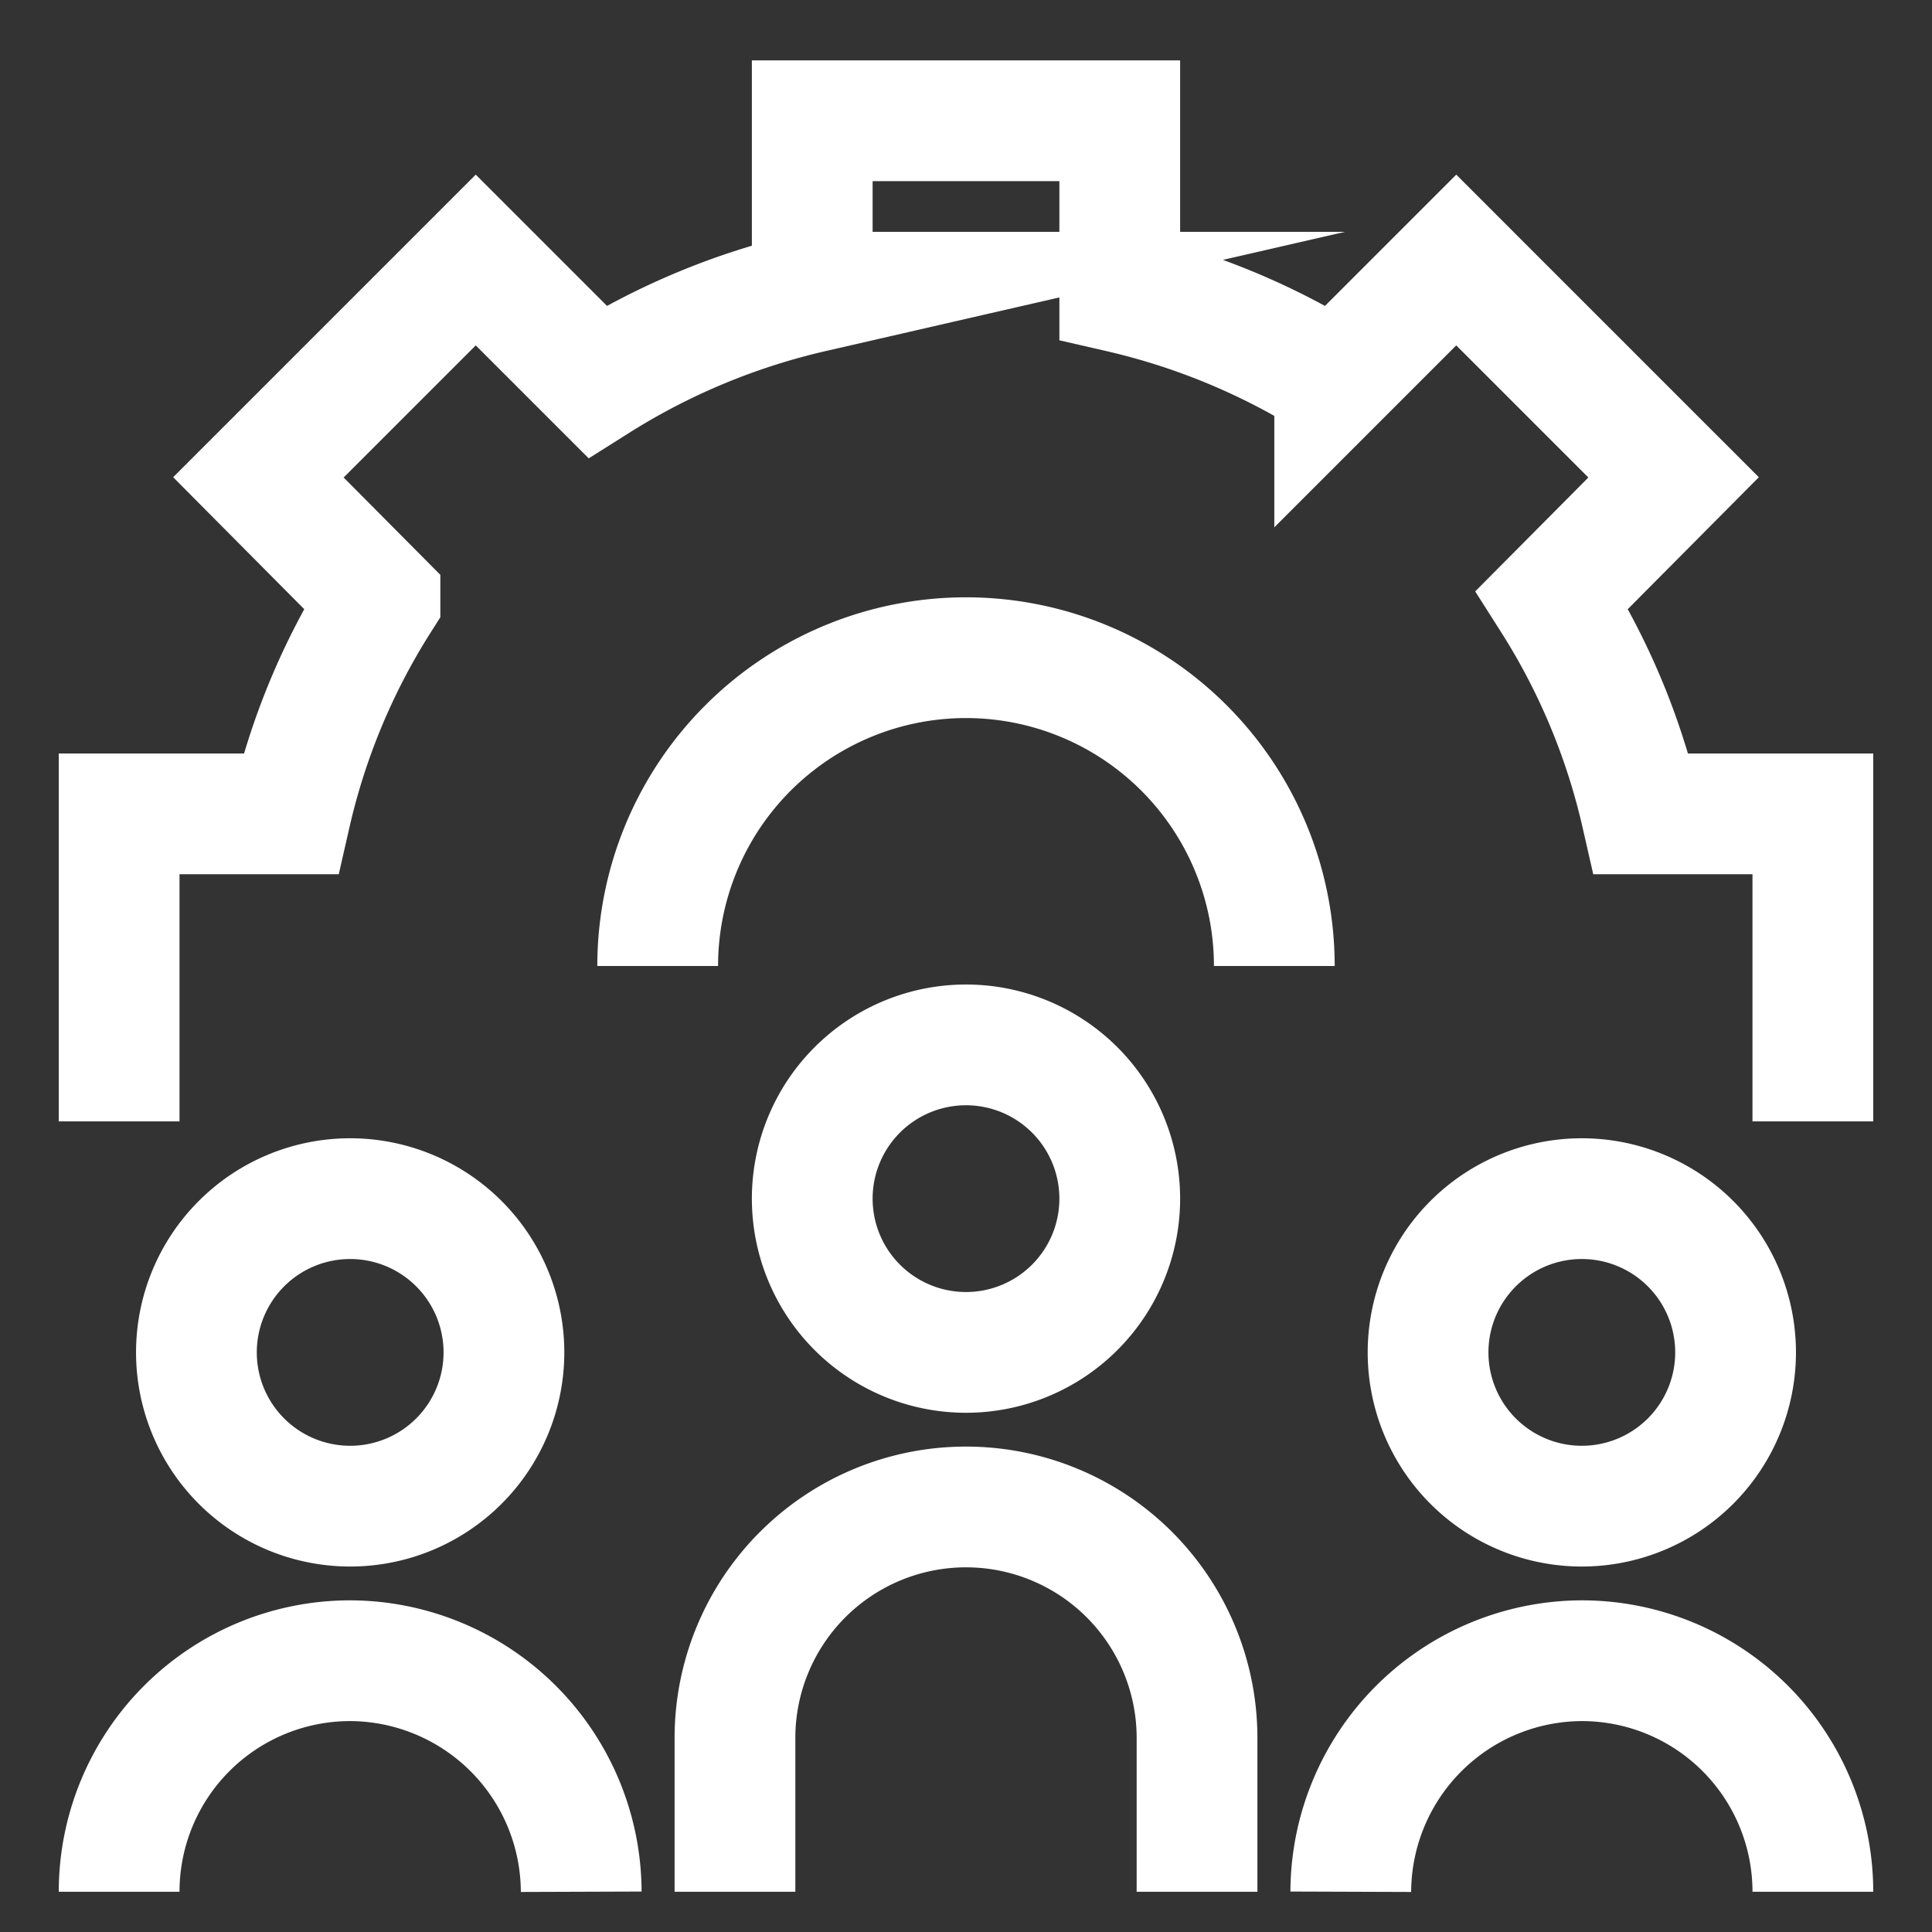 <svg preserveAspectRatio="xMidYMid meet" data-bbox="1.48 1.5 21.04 22" color="#ffffff" height="24" width="24" stroke-width="1.5" viewBox="0 0 24 24" xmlns="http://www.w3.org/2000/svg" data-type="ugc" role="presentation" aria-hidden="true" aria-label="">
    <rect x="0" y="0" width="24" height="24" fill="#333333" stroke="none"/>
    <g>
        <path d="M22.52 13.93v-3.82h-2.13a8.47 8.47 0 0 0-1.11-2.66l1.51-1.52-2.7-2.7-1.51 1.51a8.63 8.63 0 0 0-2.67-1.11V1.5h-3.82v2.13a8.63 8.63 0 0 0-2.67 1.11L5.91 3.23l-2.7 2.7 1.51 1.52a8.47 8.47 0 0 0-1.11 2.66H1.48v3.82" fill="none" stroke="currentColor" stroke-miterlimit="10"></path>
        <path d="M16.78 23.5a2.88 2.88 0 0 1 2.87-2.87 2.87 2.87 0 0 1 2.87 2.87" fill="none" stroke="currentColor" stroke-miterlimit="10"></path>
        <path fill="none" stroke="currentColor" stroke-miterlimit="10" d="M21.56 16.8a1.91 1.91 0 1 1-3.82 0 1.91 1.91 0 0 1 3.82 0z"></path>
        <path d="M1.48 23.5a2.87 2.87 0 0 1 2.87-2.87 2.88 2.88 0 0 1 2.87 2.87" fill="none" stroke="currentColor" stroke-miterlimit="10"></path>
        <path fill="none" stroke="currentColor" stroke-miterlimit="10" d="M6.26 16.8a1.91 1.91 0 1 1-3.82 0 1.91 1.91 0 0 1 3.82 0z"></path>
        <path d="M15.83 12a3.83 3.83 0 0 0-7.66 0" fill="none" stroke="currentColor" stroke-miterlimit="10"></path>
        <path d="M9.13 23.5v-1.91A2.87 2.87 0 0 1 12 18.72a2.87 2.87 0 0 1 2.87 2.87v1.91" fill="none" stroke="currentColor" stroke-miterlimit="10"></path>
        <path fill="none" stroke="currentColor" stroke-miterlimit="10" d="M13.91 14.89a1.91 1.91 0 1 1-3.82 0 1.91 1.91 0 0 1 3.82 0z"></path>
    </g>
</svg>